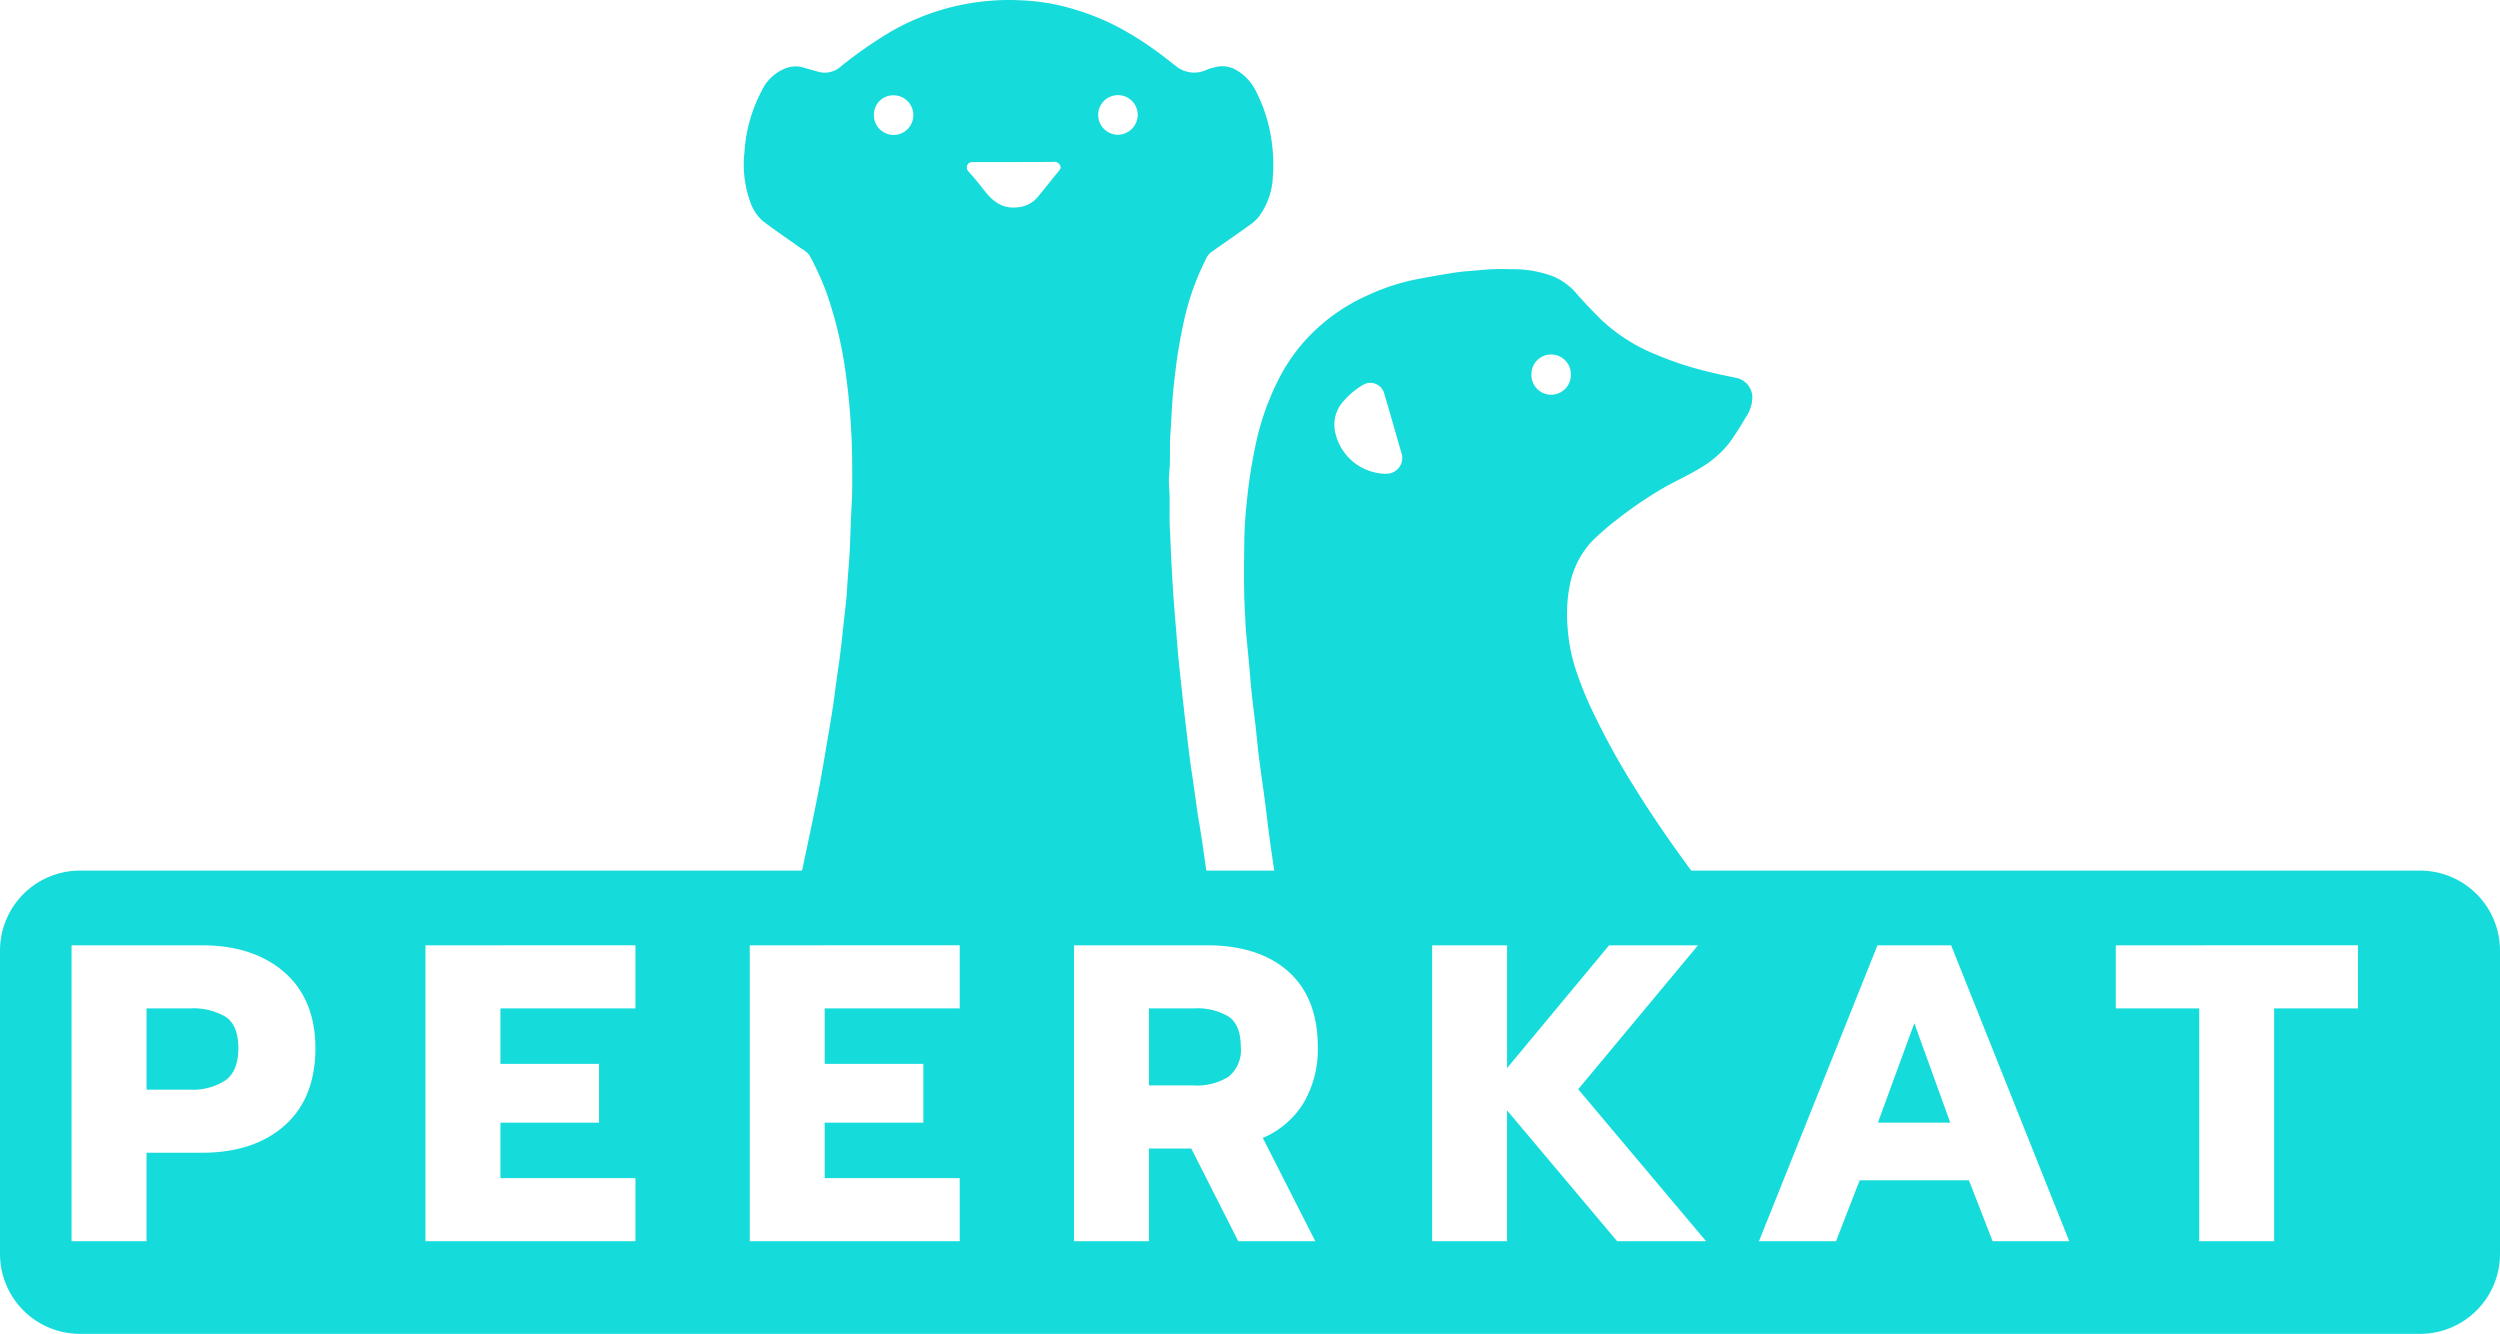 <svg xmlns="http://www.w3.org/2000/svg" width="313.001" height="167" viewBox="0 0 313.001 167"><defs><style>.a{fill:#16dbdb;}</style></defs><g transform="translate(-11.801 -1165.093)"><g transform="translate(11.802 1165.093)"><g transform="translate(93.13)"><path class="a" d="M77.034,334.068c.185-.841.378-1.709.56-2.564q.656-3.082,1.3-6.181c.308-1.5.616-3,.894-4.511.305-1.662.583-3.326.863-4.988.28-1.614.56-3.228.8-4.847.165-1.068.28-2.144.44-3.217.165-1.2.347-2.41.5-3.617.126-.992.219-1.989.328-2.984.132-1.21.28-2.424.4-3.643.045-.44.073-.885.1-1.323.092-1.737.28-3.466.35-5.206s.109-3.418.21-5.122c.112-1.821.07-3.643.064-5.456,0-1.726-.084-3.455-.2-5.175s-.28-3.486-.516-5.217a51.77,51.77,0,0,0-2.575-11.006,37.155,37.155,0,0,0-1.961-4.281c-.331-.644-1.012-.922-1.564-1.325-1.46-1.062-2.973-2.059-4.4-3.166a5.454,5.454,0,0,1-1.555-2.413,13.7,13.7,0,0,1-.709-6.19,18.837,18.837,0,0,1,2.146-7.647,5.493,5.493,0,0,1,3.273-2.934,3.514,3.514,0,0,1,2.04.02c.63.188,1.264.359,1.894.538a3,3,0,0,0,2.738-.72,55.708,55.708,0,0,1,5.974-4.183,29.657,29.657,0,0,1,16.753-4.063,26.455,26.455,0,0,1,5.94.961,31.382,31.382,0,0,1,6.19,2.466,42.141,42.141,0,0,1,5.677,3.713c.513.387,1.009.8,1.524,1.185a3.6,3.6,0,0,0,3.69.373,7.205,7.205,0,0,1,1.606-.432,3.488,3.488,0,0,1,2.242.521,6.187,6.187,0,0,1,2.292,2.471,19.488,19.488,0,0,1,2.015,6.321,20.106,20.106,0,0,1,.16,4.452,8.9,8.9,0,0,1-1.847,5.161,5.524,5.524,0,0,1-1.07.947c-1.617,1.166-3.262,2.289-4.887,3.441a2.393,2.393,0,0,0-.642.944,32.2,32.2,0,0,0-2.8,8.157q-.516,2.4-.841,4.839c-.219,1.7-.418,3.4-.524,5.114-.076,1.208-.12,2.421-.216,3.626-.115,1.443,0,2.883-.1,4.318a14.113,14.113,0,0,0-.073,2.242c.154,1.715.017,3.433.1,5.145.078,1.552.132,3.107.213,4.66.087,1.631.182,3.267.305,4.9.129,1.7.28,3.39.409,5.086s.328,3.446.513,5.167q.294,2.752.619,5.506c.23,1.9.437,3.8.734,5.691.317,2.037.546,4.085.9,6.117.367,2.113.628,4.245.95,6.366a17.422,17.422,0,0,1,.305,1.961Zm27.045-91.183H99.021c-.325,0-.653.064-.776.437a.782.782,0,0,0,.233.827c.667.745,1.311,1.513,1.917,2.306,1.051,1.373,2.3,2.317,4.141,2.1a3.643,3.643,0,0,0,2.485-1.227c.883-1.051,1.72-2.135,2.595-3.191.21-.255.446-.462.263-.841a.786.786,0,0,0-.841-.429C107.379,242.885,105.729,242.885,104.079,242.885ZM91.5,237A2.47,2.47,0,0,0,89,234.53a2.419,2.419,0,0,0-2.429,2.522A2.463,2.463,0,0,0,91.5,237Zm25.6,2.471a2.522,2.522,0,0,0,2.5-2.48,2.478,2.478,0,1,0-2.5,2.474Z" transform="translate(-70.285 -222.598)"/><path class="a" d="M297.894,420.6c-.308-2.121-.63-4.242-.925-6.366-.227-1.662-.409-3.326-.628-4.988-.23-1.743-.493-3.483-.712-5.229-.165-1.295-.28-2.595-.423-3.892-.162-1.4-.353-2.824-.5-4.237-.129-1.2-.21-2.4-.322-3.606-.132-1.418-.28-2.836-.4-4.256-.048-.56-.059-1.121-.092-1.681-.2-3.208-.143-6.425-.106-9.636.017-1.564.143-3.133.305-4.688a63.392,63.392,0,0,1,1.191-7.565,32.555,32.555,0,0,1,3.127-8.465,22.987,22.987,0,0,1,3.082-4.329,23.425,23.425,0,0,1,7.742-5.556,26.922,26.922,0,0,1,6.33-2.048c1.51-.28,3.021-.56,4.536-.787,1.121-.179,2.264-.219,3.4-.336a28.722,28.722,0,0,1,3.8-.092,14.017,14.017,0,0,1,5.217.919,7.846,7.846,0,0,1,2.839,2.1c1,1.149,2.054,2.242,3.138,3.32a21.917,21.917,0,0,0,6.725,4.3,42.292,42.292,0,0,0,7.106,2.3c1.028.255,2.071.454,3.107.675a2.522,2.522,0,0,1,1.961,2.382,4.48,4.48,0,0,1-.841,2.564,36.26,36.26,0,0,1-2.023,3.152,12.647,12.647,0,0,1-3.531,3.1c-1.74,1.076-3.643,1.88-5.38,2.95a51.036,51.036,0,0,0-5.206,3.6,34.189,34.189,0,0,0-3.116,2.712,11.065,11.065,0,0,0-2.752,5.447,18.77,18.77,0,0,0-.28,5.307,21.355,21.355,0,0,0,.916,4.968,43.69,43.69,0,0,0,2.449,6.041,93.389,93.389,0,0,0,5.142,9.247c2.466,3.979,5.161,7.8,7.963,11.544.28.375.591.737.857,1.121Zm13.592-52.154a1.98,1.98,0,0,0,2.006-2.5c-.129-.4-.238-.8-.356-1.208-.605-2.1-1.2-4.2-1.824-6.293a1.793,1.793,0,0,0-2.7-1.1,9.389,9.389,0,0,0-2.256,1.852,4.371,4.371,0,0,0-1.213,3.951A6.573,6.573,0,0,0,311.486,368.45Zm23.181-12.463a2.467,2.467,0,0,0-4.934,0,2.469,2.469,0,1,0,4.934,0Z" transform="translate(-231.128 -309.134)"/></g><g transform="translate(0 109.179)"><path class="a" d="M303,58H10A10.011,10.011,0,0,1,0,48V10A10.011,10.011,0,0,1,10,0H303a10.011,10.011,0,0,1,10,10V48A10.011,10.011,0,0,1,303,58ZM264.9,9.353v7.9h10.441V46.4h9.381V17.25h10.494v-7.9ZM232.834,38.768h13.674l2.968,7.632h9.593L244.282,9.353H235.06L220.221,46.4h9.645l2.968-7.631Zm-44.149-8.745,0,0L202.466,46.4H213.6L197.59,27.373l15-18.02h-11.13l-12.773,15.37V9.353H179.3V46.4h9.382V30.023Zm-44.838,4.77h5.3L155.03,46.4h9.646L158.1,33.468a11.01,11.01,0,0,0,5.088-4.346,13.206,13.206,0,0,0,1.8-7.049c0-4.08-1.239-7.254-3.683-9.435s-5.878-3.286-10.2-3.286H134.466V46.4h9.382V34.794ZM93.868,9.353V46.4h26.288V38.5H103.25V31.56H115.6V24.193H103.25V17.25h16.906v-7.9Zm-40.6,0V46.4H79.558V38.5H62.652V31.56H75V24.193H62.652V17.25H79.558v-7.9Zm-44.309,0V46.4h9.382V35.323h6.943c4.326,0,7.813-1.15,10.362-3.419s3.842-5.522,3.842-9.672c0-4.044-1.3-7.236-3.868-9.487S29.577,9.353,25.286,9.353ZM244.176,31.56h-9.063l4.559-12.455,4.5,12.454ZM23.8,27.426H18.344V17.25H23.8a8.016,8.016,0,0,1,4.452,1.059c1.055.7,1.59,2.024,1.59,3.922s-.544,3.254-1.616,4.028A7.476,7.476,0,0,1,23.8,27.426Zm125.663-.53h-5.618V17.25h5.618a7.759,7.759,0,0,1,4.372,1.033c1,.686,1.511,1.962,1.511,3.79a4.278,4.278,0,0,1-1.537,3.736A7.488,7.488,0,0,1,149.466,26.9Z" transform="translate(0 -0.179)"/></g></g></g></svg>